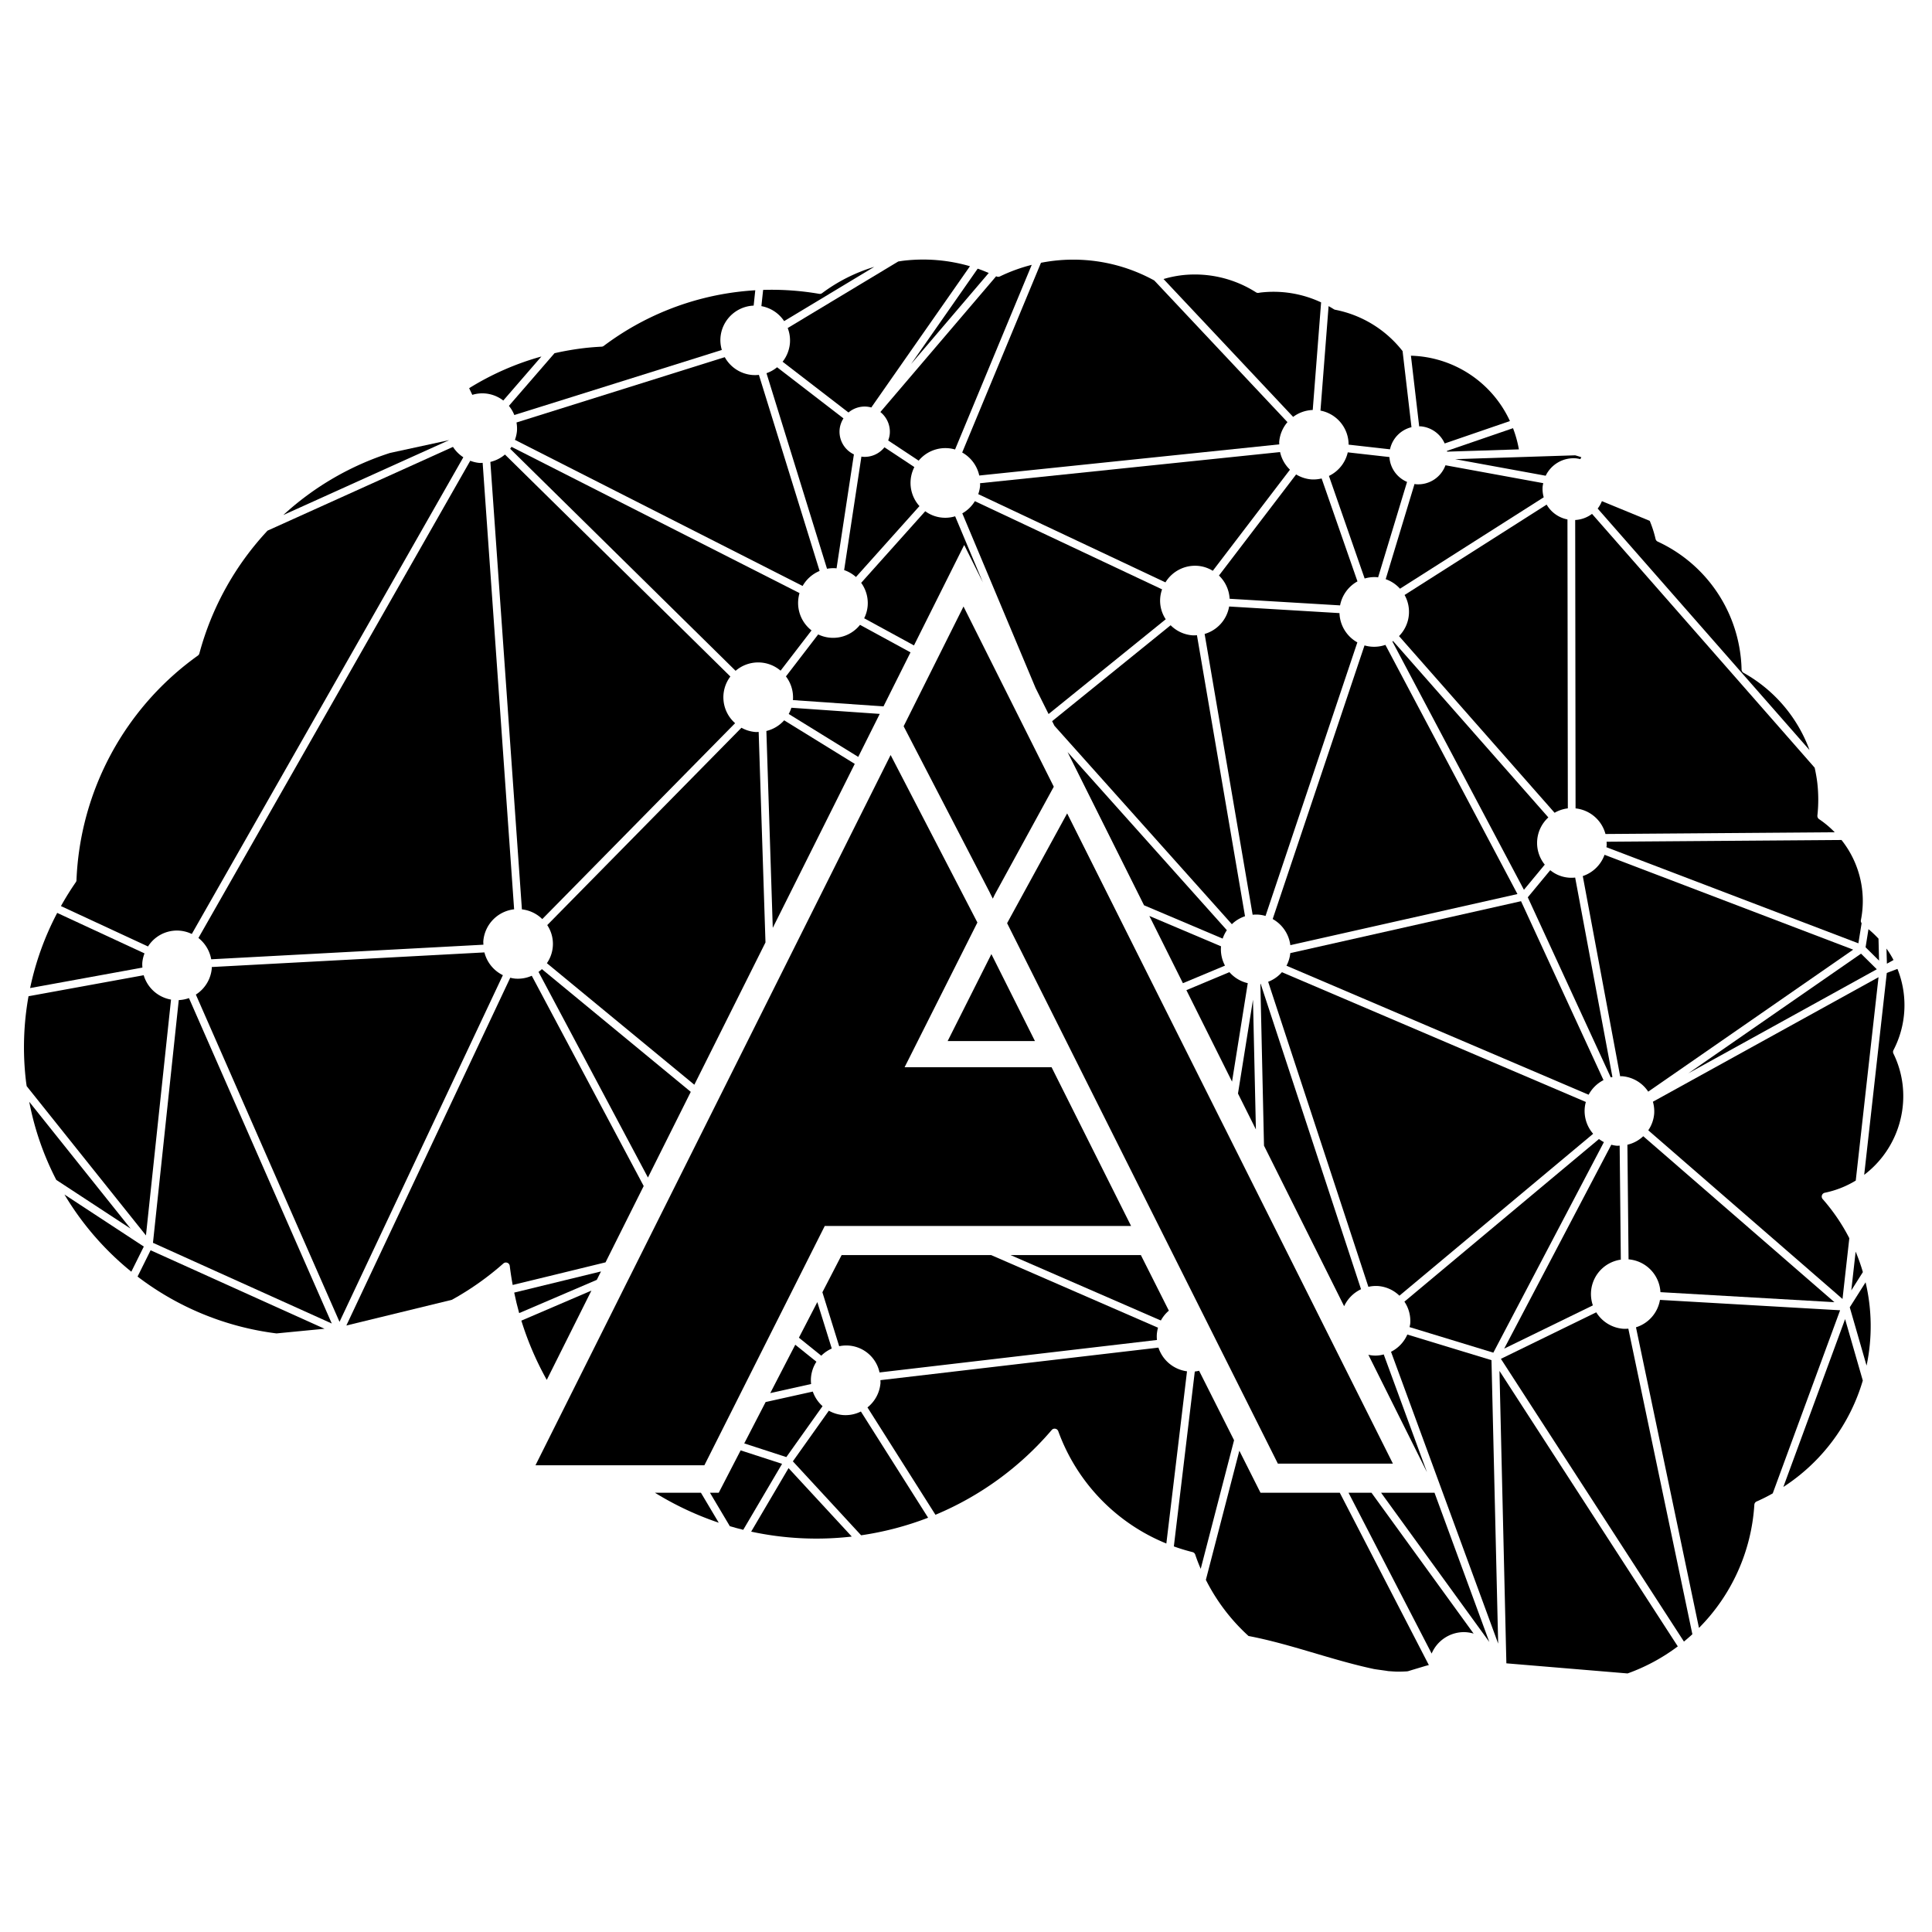 <svg id="Layer_1" data-name="Layer 1" xmlns="http://www.w3.org/2000/svg" xmlns:xlink="http://www.w3.org/1999/xlink" viewBox="0 0 504 504"><defs><style>.cls-1{fill:url(#linear-gradient);}</style><linearGradient id="linear-gradient" x1="92.374" y1="-60.86" x2="541.959" y2="105.5" gradientTransform="matrix(1, 0, 0, -1, 0, 474.502)" gradientUnits="userSpaceOnUse"><stop offset="0" stop-color="#65318f"/><stop offset="0.211" stop-color="#633592"/><stop offset="0.436" stop-color="#5c4299"/><stop offset="0.666" stop-color="#5257a6"/><stop offset="0.814" stop-color="#4969b1"/></linearGradient></defs><title>acumosAI-icon-black</title><path class="cls-1" d="M362.015,435.93c-.541-.038-1.084-.045-1.626-.086A13.64,13.64,0,0,0,362.015,435.93Z"/><polygon points="313.765 342.709 315.581 346.332 317.052 349.271 317.868 350.902 321.683 358.513 326.47 368.071 333.358 381.822 336.441 381.822 338.587 381.822 351.701 381.822 353.553 381.822 363.37 381.822 358.413 371.922 350.62 356.37 348.951 353.035 345.945 347.033 342.235 339.623 324.906 305.048 323.02 301.275 321.629 298.506 320.295 295.832 318.351 291.966 278.387 212.189 264.595 237.401 262.724 240.826 262.852 241.085 264.019 243.419 265.225 245.818 278.132 271.583 279.734 274.784 281.064 277.438 281.339 277.985 281.841 278.992 302.08 319.387 303.03 321.281 303.682 322.588 304.363 323.941 305.288 325.789 313.765 342.709"/><polygon points="258.992 234.43 259.523 233.333 274.902 205.228 272.689 200.815 269.411 194.272 251.35 158.219 249.626 161.67 247.768 165.383 247.352 166.214 246.332 168.257 239.367 182.184 235.731 189.459 258.244 232.911 258.238 232.921 258.992 234.43"/><path d="M37.154,252.412a8.254,8.254,0,0,1-.03-1.293,8.767,8.767,0,0,1,.575-2.411L14.924,238.148a75.162,75.162,0,0,0-7.068,19.607l22.018-4.013Z"/><path d="M34.07,320.509,8.537,288.557l-.907-1.141a74.841,74.841,0,0,0,7.06,20.393l3.129,2.049Z"/><path d="M16.813,311.611A75.917,75.917,0,0,0,34.259,331.748l.968-1.95,2.29-4.611Z"/><polygon points="269.987 271.586 258.622 248.897 247.212 271.586 269.987 271.586"/><path d="M420.632,280.961l-9.721-52.031a8.703,8.703,0,0,1-6.5-1.923l-5.858,7.074,13.069,28.369,8.571,18.602C420.337,281.022,420.481,280.991,420.632,280.961Z"/><path d="M237.657,94.989,257.93,71.21c-.983-.427-1.935-.794-2.88-1.126L244.491,85.201Z"/><path d="M194.151,376.541l10.981,3.569,2.562-3.606,6.886-9.682a9.095,9.095,0,0,1-2.547-3.803l-12.303,2.732Z"/><path d="M377.509,117.824l7.106-.227,11.617-.37a30.027,30.027,0,0,0-1.534-5.526l-17.234,5.922C377.471,117.696,377.502,117.756,377.509,117.824Z"/><path d="M101.782,118.149a75.108,75.108,0,0,0-27.877,16.206l43.259-19.54Z"/><path d="M397.494,123.055l5.73,1.05a8.072,8.072,0,0,1,7.906-4.539,8.517,8.517,0,0,1,1.127.208l.264-.499c-.536-.181-1.073-.351-1.617-.498l-31.301,1.006Z"/><path d="M204.558,83.772l23.508-14.157a43.904,43.904,0,0,0-13.591,6.849,1.008,1.008,0,0,1-.779.189A73.072,73.072,0,0,0,199.078,75.628l-.453,4.236A9.034,9.034,0,0,1,204.558,83.772Z"/><path d="M156.781,331.68l-22.64,5.518c.371,1.814.809,3.605,1.293,5.351L155.683,333.876Z"/><path d="M238.526,121.846l-5.358-3.553-2.442-1.61a6.566,6.566,0,0,1-5.684,2.479c-.114-.008-.22-.046-.325-.057l-4.505,29.615a9.028,9.028,0,0,1,3.084,1.803l13.281-14.834,3.28-3.662a9.041,9.041,0,0,1-2.298-6.78A9.159,9.159,0,0,1,238.526,121.846Z"/><path d="M220.038,109.147l-17.317-13.341a8.988,8.988,0,0,1-2.767,1.55l6.485,20.949,9.305,30.069a8.807,8.807,0,0,1,2.282-.136c.068.004.136.03.205.038l4.527-29.74a6.557,6.557,0,0,1-3.734-6.44A6.458,6.458,0,0,1,220.038,109.147Z"/><path d="M421.131,329.012a9.059,9.059,0,0,1,1.693-.408V328.604l-.136-13.568-.166-16.167c-.265,0-.522.037-.793.015a8.52,8.52,0,0,1-1.391-.257l-18.345,34.929-9.592,18.255,23.13-11.277A9.058,9.058,0,0,1,421.131,329.012Z"/><path d="M363.404,167.224c-.06.042-.113.088-.173.126L384.94,208.329l12.608,23.791,5.434-6.564a8.999,8.999,0,0,1,.937-12.313Z"/><path d="M321.93,375.711,312.807,357.588a8.924,8.924,0,0,1-1.12.2l-5.465,45.624a49.441,49.441,0,0,0,4.861,1.481.999.999,0,0,1,.718.658c.401,1.201.877,2.434,1.429,3.711l5.669-21.867Z"/><path d="M482.946,336.624l1.594-2.517,1.429-2.26a51.981,51.981,0,0,0-1.889-5.337Z"/><path d="M342.036,125.058a9.037,9.037,0,0,1-3.916-1.293l-14.308,18.746-5.821,7.627a9.082,9.082,0,0,1,2.782,6.062l26.826,1.606,1.988.118a9.085,9.085,0,0,1,4.535-6.258l-2.532-7.256-6.818-19.593A8.891,8.891,0,0,1,342.036,125.058Z"/><path d="M367.131,348.135a9.113,9.113,0,0,1-4.256,4.505l2.403,6.539,25.549,69.586-1.746-73.939Z"/><path d="M309.654,357.735a9.106,9.106,0,0,1-7.453-6.183l-36.683,4.294-35.843,4.195c0,.257.03.506.015.771a9.066,9.066,0,0,1-3.393,6.342l17.733,28.005a80.883,80.883,0,0,0,30.325-22.11.974.974,0,0,1,.847-.347.391.391,0,0,1,.098.008,1.011,1.011,0,0,1,.771.65,50.039,50.039,0,0,0,28.194,29.297l2.963-24.679Z"/><path d="M367.713,346.201l5.623,1.716,16.229,4.951,6.327-12.048,22.518-42.873a9.374,9.374,0,0,1-1.285-.809l-9.449,7.892-41.309,34.528a9.006,9.006,0,0,1,1.52,5.722C367.857,345.596,367.774,345.891,367.713,346.201Z"/><path d="M180.202,284.833l-38.836-32.02a8.098,8.098,0,0,1-.884.725l28.546,53.644Z"/><path d="M154.282,336.677l-18.275,7.837a80.23,80.23,0,0,0,6.629,15.456Z"/><path d="M465.221,387.902A49.813,49.813,0,0,0,485.947,360.139l-4.619-16.025Z"/><path d="M157.966,329.309l9.953-19.908-1.594-2.997-27.605-51.861a8.881,8.881,0,0,1-4.308.748,8.048,8.048,0,0,1-1.3-.234l-42.76,90.728,27.529-6.704a75.228,75.228,0,0,0,13.432-9.479,1.012,1.012,0,0,1,1.67.643c.181,1.526.431,3.159.763,4.966l9.358-2.275Z"/><polygon points="474.767 261.043 489.598 252.85 485.486 248.782 477.527 254.295 440.422 280.003 474.767 261.043"/><path d="M414.426,285.58a9.105,9.105,0,0,1,3.878-3.81l-21.512-46.675L336.601,248.636a8.956,8.956,0,0,1-.998,3.292l37.575,16.04Z"/><path d="M219.886,369.142a9.104,9.104,0,0,1-3.666-1.134l-4.021,5.661-5.367,7.551,17.809,19.29a81.168,81.168,0,0,0,17.476-4.58l-17.536-27.711A8.948,8.948,0,0,1,219.886,369.142Z"/><path d="M200.703,391.493l-4.747,8.064a80.69,80.69,0,0,0,26.245,1.286l-16.493-17.854Z"/><path d="M194.187,378.673l-.975-.317-5.715,11.051h-2.295l5.19,8.73q1.734.51,3.499.944l10.129-17.211Z"/><path d="M126.37,248.455l-71.127,3.813c-.008.105.015.211.007.318a9.044,9.044,0,0,1-4.157,6.871L83.323,332.897,88.569,344.832l42.617-90.44A9.071,9.071,0,0,1,126.37,248.455Z"/><path d="M362.46,119.231l-10.869-1.225a9.047,9.047,0,0,1-4.913,6.153l8.262,23.734,1.058,3.023a8.912,8.912,0,0,1,3.212-.348c.106.008.197.045.295.053l7.552-24.906A7.554,7.554,0,0,1,362.46,119.231Z"/><path d="M213.213,339.675l-4.805,9.292,5.839,4.694a9.068,9.068,0,0,1,2.736-1.868Z"/><path d="M241.368,133.365l-15.382,17.188-1.33,1.489a9.014,9.014,0,0,1,1.693,5.987,8.878,8.878,0,0,1-.915,3.258l3.545,1.935,9.448,5.151L251.531,142.165l4.88,9.779-4.967-11.843-2.276-5.417A8.825,8.825,0,0,1,241.368,133.365Z"/><path d="M251.037,133.917l19.102,45.532L273.543,186.27,296.737,167.508l7.369-5.964a8.703,8.703,0,0,1-.952-7.797l-31.195-14.702-17.642-8.31A9.031,9.031,0,0,1,251.037,133.917Z"/><path d="M429.974,284.778l29.343-20.325,24.12-16.72L418.576,222.989a9.105,9.105,0,0,1-5.677,5.552l9.75,52.224c.189.008.363-.022.552-.008A9.038,9.038,0,0,1,429.974,284.778Z"/><path d="M329.74,298.869l20.904,41.884a9.15,9.15,0,0,1,4.408-4.432l-26.183-79.676c-.022,0-.045.015-.075.015Z"/><path d="M199.691,245.853l-1.142-35.242-.635-19.668c-.287.004-.567.038-.855.015a8.933,8.933,0,0,1-3.635-1.111l-50.666,51.483a8.852,8.852,0,0,1-.091,9.939l14.021,11.558L181.131,282.975Z"/><path d="M480.028,341.809l-46.993-2.706a9.064,9.064,0,0,1-6.259,7.15l6.947,33.146,9.486,45.277a49.951,49.951,0,0,0,14.445-32.133,1.003,1.003,0,0,1,.59-.854l.317-.136c.454-.212.914-.423,1.368-.642.855-.416,1.701-.862,2.525-1.338l3.348-9.108Z"/><path d="M493.937,274.846a1.007,1.007,0,0,1,.015-.906,25.391,25.391,0,0,0,1.035-21.18l-2.139.809-.642.249-5.896,52.662a25.785,25.785,0,0,0,10.03-23.455A25.247,25.247,0,0,0,493.937,274.846Z"/><path d="M423.391,346.632a9.078,9.078,0,0,1-6.976-4.286L407.125,346.873l-15.587,7.604,9.154,14.143,38.595,59.615c.756-.62,1.489-1.255,2.2-1.912l-16.705-79.715A9.548,9.548,0,0,1,423.391,346.632Z"/><path d="M302.088,346.359,258.553,327.409H219.556l-5.019,9.706,4.382,14.074a8.871,8.871,0,0,1,10.521,6.835l.001.006,63.108-7.385,9.267-1.088a8.569,8.569,0,0,1-.03-1.535A9.214,9.214,0,0,1,302.088,346.359Z"/><path d="M201.592,242.05l21.387-42.778-3.629-2.24-14.785-9.123a9.095,9.095,0,0,1-4.641,2.786l1.18,36.346Z"/><path d="M319.564,251.897a9.004,9.004,0,0,1-1.043-4.966c0-.022.015-.042.015-.064l-18.704-7.922,8.755,17.541Z"/><path d="M402.589,126.041,377.078,121.373a7.57,7.57,0,0,1-7.702,4.951c-.128-.012-.241-.05-.37-.068l-7.521,24.834a9.024,9.024,0,0,1,3.734,2.487l21.769-13.848,15.723-10a7.969,7.969,0,0,1-.288-2.759A7.739,7.739,0,0,1,402.589,126.041Z"/><path d="M482.546,341.038l4.384,15.208a49.72,49.72,0,0,0-.257-21.731Z"/><path d="M490.051,254.921l-58.86,32.488a9.068,9.068,0,0,1,.333,3.152,8.972,8.972,0,0,1-1.542,4.301l34.347,29.819,16.327,14.181.68-6.077,1.096-9.774a50.124,50.124,0,0,0-6.947-10.205,1.01,1.01,0,0,1,.56-1.655,25.383,25.383,0,0,0,8.065-3.175l2.933-26.229Z"/><path d="M351.81,115.995l10.801,1.217a7.559,7.559,0,0,1,5.601-5.771l-2.32-19.846a29.439,29.439,0,0,0-17.589-10.79,1.063,1.063,0,0,1-.348-.14c-.446-.279-.906-.551-1.368-.805l-2.117,27.253A9.038,9.038,0,0,1,351.81,115.995Z"/><path d="M360.971,353.328a7.959,7.959,0,0,1-4.005.091l15.285,30.625Z"/><path d="M337.342,108.754a9.019,9.019,0,0,1,5.11-1.799l1.013-12.986,1.171-15.087a29.229,29.229,0,0,0-15.828-2.563c-.008,0-.468.076-.492.084a.965.965,0,0,1-.672-.152,29.672,29.672,0,0,0-19.328-4.452,29.219,29.219,0,0,0-4.784.991l11.64,12.381Z"/><path d="M370.608,111.218a7.556,7.556,0,0,1,6.266,4.468l7.211-2.476,9.811-3.371a29.31,29.31,0,0,0-25.828-17.045l2.154,18.432C370.351,111.23,370.48,111.206,370.608,111.218Z"/><path d="M251.006,118.043a9.105,9.105,0,0,1,4.452,6.006l20.394-2.12,57.87-6.009c0-.219-.03-.434-.016-.657a9.035,9.035,0,0,1,2.154-5.14L301.113,73.167a43.823,43.823,0,0,0-26.259-5.133c-1.066.125-2.177.303-3.296.514l-18.821,45.322Z"/><path d="M232.117,113.153a6.697,6.697,0,0,1-.416,1.754l7.952,5.261a9.057,9.057,0,0,1,7.695-3.243,9.295,9.295,0,0,1,1.799.333l15.692-37.794,4.308-10.371a43.728,43.728,0,0,0-8.3,3.02,1.04,1.04,0,0,1-.884,0,1.018,1.018,0,0,0-.098-.046L229.66,107.484A6.585,6.585,0,0,1,232.117,113.153Z"/><path d="M492.236,251.398l1.723-.96a24.171,24.171,0,0,0-1.837-2.985l.016.552Z"/><path d="M419.105,219.584a8.012,8.012,0,0,1,.023,1.05c-.008.129-.053.25-.068.375l1.171.446,64.567,24.63.098-.623.741-4.626a1.023,1.023,0,0,1-.204-.699,25.545,25.545,0,0,0-5.042-21.01l-60.379.45Z"/><path d="M206.07,89.495a9.059,9.059,0,0,1-1.913,4.868l17.188,13.243a6.547,6.547,0,0,1,4.755-1.527,6.464,6.464,0,0,1,1.194.22l25.738-36.849a43.806,43.806,0,0,0-17.34-1.44c-.362.042-.71.102-1.058.155l-.302.045-28.844,17.362A8.969,8.969,0,0,1,206.07,89.495Z"/><path d="M490.112,247.521l-.068-2.653a27.392,27.392,0,0,0-2.615-2.475l-.756,4.724,3.515,3.481Z"/><path d="M472.047,195.668a38.046,38.046,0,0,0-17.204-20.148,1.036,1.036,0,0,1-.522-.858c-.022-1.134-.098-2.279-.234-3.424a37.668,37.668,0,0,0-21.641-29.951,1.012,1.012,0,0,1-.56-.688,29.582,29.582,0,0,0-1.519-4.724l-.181-.076-12.298-5.064a7.947,7.947,0,0,1-1.104,1.935L438.712,157.674Z"/><path d="M410.995,193.344l.022,17.54a9.068,9.068,0,0,1,7.801,6.682l59.805-.45a25.072,25.072,0,0,0-4.075-3.42,1.03,1.03,0,0,1-.446-.953,38.235,38.235,0,0,0-.022-8.519c-.152-1.258-.379-2.555-.688-3.953l-4.399-5.02L415.311,134.053a8.028,8.028,0,0,1-4.392,1.602Z"/><path d="M141.465,239.762l50.303-51.108a8.971,8.971,0,0,1-1.239-12.17l-58.8-57.911a9.064,9.064,0,0,1-3.81,1.927l4.626,65.591,3.605,51.135A8.981,8.981,0,0,1,141.465,239.762Z"/><path d="M424.857,328.528a9.063,9.063,0,0,1,8.3,8.557l45.39,2.615-35.39-30.726-14.483-12.57a8.969,8.969,0,0,1-4.134,2.222l.302,29.902Z"/><path d="M41.372,291.249,44.615,260.764a9.06,9.06,0,0,1-7.128-6.357L7.441,259.887a75.221,75.221,0,0,0-.68,22.026c.038.355.098.711.143,1.058l.061.378,31.111,38.935Z"/><path d="M38.613,246.905a8.915,8.915,0,0,1,11.421-3.258L120.868,119.287a9.121,9.121,0,0,1-2.699-2.706L95.628,126.763,69.793,138.429a75.687,75.687,0,0,0-17.778,32.019,1.013,1.013,0,0,1-.386.567,75.738,75.738,0,0,0-31.679,58.599.848.848,0,0,1-.182.536c-1.345,1.943-2.645,4.029-3.87,6.221l21.648,10.038Z"/><path d="M39.286,326.154l-.491.998-2.91,5.866a75.101,75.101,0,0,0,36.252,14.83l1.466-.144,11.058-1.073-15.669-7.067Z"/><path d="M211.7,164.454a9.068,9.068,0,0,1-3.469-7.891,9.211,9.211,0,0,1,.34-1.841L133.43,116.562c-.113.174-.219.348-.34.514l58.807,57.916a9.018,9.018,0,0,1,11.732-.034Z"/><path d="M170.846,389.407a81.043,81.043,0,0,0,16.652,7.823l-4.648-7.823Z"/><path d="M237.523,170.183l-13.169-7.18a8.96,8.96,0,0,1-10.915,2.498l-8.413,10.956a9.005,9.005,0,0,1,1.829,6.176l23.621,1.643Z"/><path d="M212.978,355.233l-5.517-4.434-6.524,12.617,10.658-2.37a8.553,8.553,0,0,1-.031-1.708A9,9,0,0,1,212.978,355.233Z"/><path d="M126.529,102.639a9.025,9.025,0,0,1,4.763,1.844L141.238,92.998a72.339,72.339,0,0,0-18.851,8.27l.823,1.738A8.908,8.908,0,0,1,126.529,102.639Z"/><path d="M134.17,108.27l26.569-8.329,27.567-8.647a8.866,8.866,0,0,1-.355-3.266,9.064,9.064,0,0,1,8.654-8.303l.423-4.002c-1.367.083-2.774.204-4.172.37a72.904,72.904,0,0,0-35.352,14.139.946.946,0,0,1-.544.201c-1.543.083-3.069.196-4.611.378a75.259,75.259,0,0,0-7.695,1.331l-11.897,13.734A8.971,8.971,0,0,1,134.17,108.27Z"/><path d="M49.293,260.371a8.989,8.989,0,0,1-2.66.522l-1.187,11.164-5.541,52.155,16.085,7.263,30.56,13.788L57.411,278.875Z"/><polygon points="326.867 260.793 322.952 285.273 327.625 294.63 326.867 260.793"/><path d="M354.092,167.576a9.074,9.074,0,0,1-4.663-7.635l-28.784-1.723a9.064,9.064,0,0,1-6.395,7.162l2.381,13.931L326.775,238.632a8.818,8.818,0,0,1,1.542-.03,8.933,8.933,0,0,1,1.822.34l21.542-64.181Z"/><path d="M304.031,151.922a9.049,9.049,0,0,1,8.436-4.308,8.834,8.834,0,0,1,3.915,1.292l20.129-26.38a9.041,9.041,0,0,1-2.577-4.595L255.662,126.056a6.511,6.511,0,0,1,.016.661,8.749,8.749,0,0,1-.484,2.189Z"/><path d="M134.118,237.21l-8.209-116.464c-.279.004-.559.041-.846.018a8.9,8.9,0,0,1-2.388-.566L51.765,244.69a9.108,9.108,0,0,1,3.334,5.56l54.03-2.895,16.977-.911c-.007-.313-.045-.624-.022-.945A9.096,9.096,0,0,1,134.118,237.21Z"/><path d="M318.959,244.852a9.091,9.091,0,0,1,1.089-2.192l-.991-1.111-40.562-45.357,19.948,39.968Z"/><path d="M321.355,241.096a9.036,9.036,0,0,1,3.432-2.079l-12.54-73.308a8.465,8.465,0,0,1-1.248.023,8.985,8.985,0,0,1-5.616-2.623l-30.913,25.02.598,1.199L320.41,240.038Z"/><path d="M189.07,93.176l-54.332,17.037a9.123,9.123,0,0,1,.121,2.23,9.267,9.267,0,0,1-.529,2.302L209.38,152.859a9.11,9.11,0,0,1,4.43-3.916l-6.002-19.388-9.834-31.762a8.791,8.791,0,0,1-1.7.034A9.078,9.078,0,0,1,189.07,93.176Z"/><path d="M403.474,131.638,366.413,155.214a8.984,8.984,0,0,1-1.451,10.722l26.183,29.736,14.4,16.357a9.067,9.067,0,0,1,3.455-1.152l-.098-75.372A8.06,8.06,0,0,1,403.474,131.638Z"/><path d="M229.497,186.236l-23.05-1.604a9.24,9.24,0,0,1-.695,1.625l18.137,11.195Z"/><path d="M336.609,246.565l59.245-13.333-14.814-27.96-19.631-37.042a9.011,9.011,0,0,1-3.673.465,9.232,9.232,0,0,1-1.776-.325L347.002,195.071l-14.997,44.676A9.109,9.109,0,0,1,336.609,246.565Z"/><path d="M302.836,344.477a9.117,9.117,0,0,1,2.081-2.564l-7.301-14.504H263.612L302.292,344.243Z"/><path d="M325.505,256.478a9.04,9.04,0,0,1-4.784-2.872l-11.228,4.694,11.908,23.86Z"/><path d="M395.718,312.39l19.887-16.621a9.069,9.069,0,0,1-2.2-6.682,8.729,8.729,0,0,1,.295-1.618l-79.284-33.855a9.06,9.06,0,0,1-3.591,2.502l18.149,55.239,7.997,24.34a8.889,8.889,0,0,1,2.585-.204,8.985,8.985,0,0,1,5.51,2.517Z"/><polygon points="183.75 382.244 185.193 379.385 186.114 377.55 188.429 372.951 189.212 371.391 190.981 367.88 191.982 365.887 202.004 345.958 202.803 344.375 210.555 328.962 211.677 326.73 211.939 326.208 213.548 323.011 215.156 319.813 215.169 319.813 218.741 319.813 222.323 319.813 223.308 319.813 225.188 319.813 229.528 319.813 281.985 319.813 294.079 319.813 295.061 319.813 276.264 282.28 275.759 281.276 274.323 278.407 273.338 278.407 244.132 278.407 243.15 278.407 239.562 278.407 236.003 278.407 235.981 278.407 237.593 275.209 239.201 272.008 251.27 248.021 254.973 240.653 253.438 237.692 232.335 196.961 225.853 209.929 225.386 210.853 221.293 219.039 220.941 219.749 199.234 263.163 194.812 272.008 193.21 275.209 191.611 278.407 184.796 292.036 184.192 293.245 183.156 295.317 175.094 311.441 174.384 312.867 172.097 317.434 170.908 319.813 169.309 323.011 167.713 326.208 164.455 332.722 163.377 334.865 162.363 336.899 162.302 337.02 159.744 342.143 152.447 356.735 139.691 382.244 173.703 382.244 183.75 382.244"/><path d="M351.787,389.407l21.685,41.957a9.18,9.18,0,0,1,8.451-5.594,9.085,9.085,0,0,1,2.503.389l-26.652-36.752Z"/><polygon points="374.22 389.407 360.278 389.407 388.515 428.341 383.881 415.719 374.22 389.407"/><path d="M328.824,389.407l-5.515-10.957-8.734,33.685a50.398,50.398,0,0,0,11.127,14.645c11.041,2.107,21.553,6.233,32.665,8.605.689.147,3.709.492,3.648.546.931.065,1.86.15,2.796.148.763 0,1.525-.03,2.287-.077l.255-.048c1.409-.434,2.836-.858,4.248-1.283.385-.116.764-.211,1.143-.306L349.508,389.407Z"/><path d="M391.167,357.629,392.967,433.912l25.291,2.109,6.327.529A49.569,49.569,0,0,0,437.684,429.49l-35.881-55.428Z"/></svg>